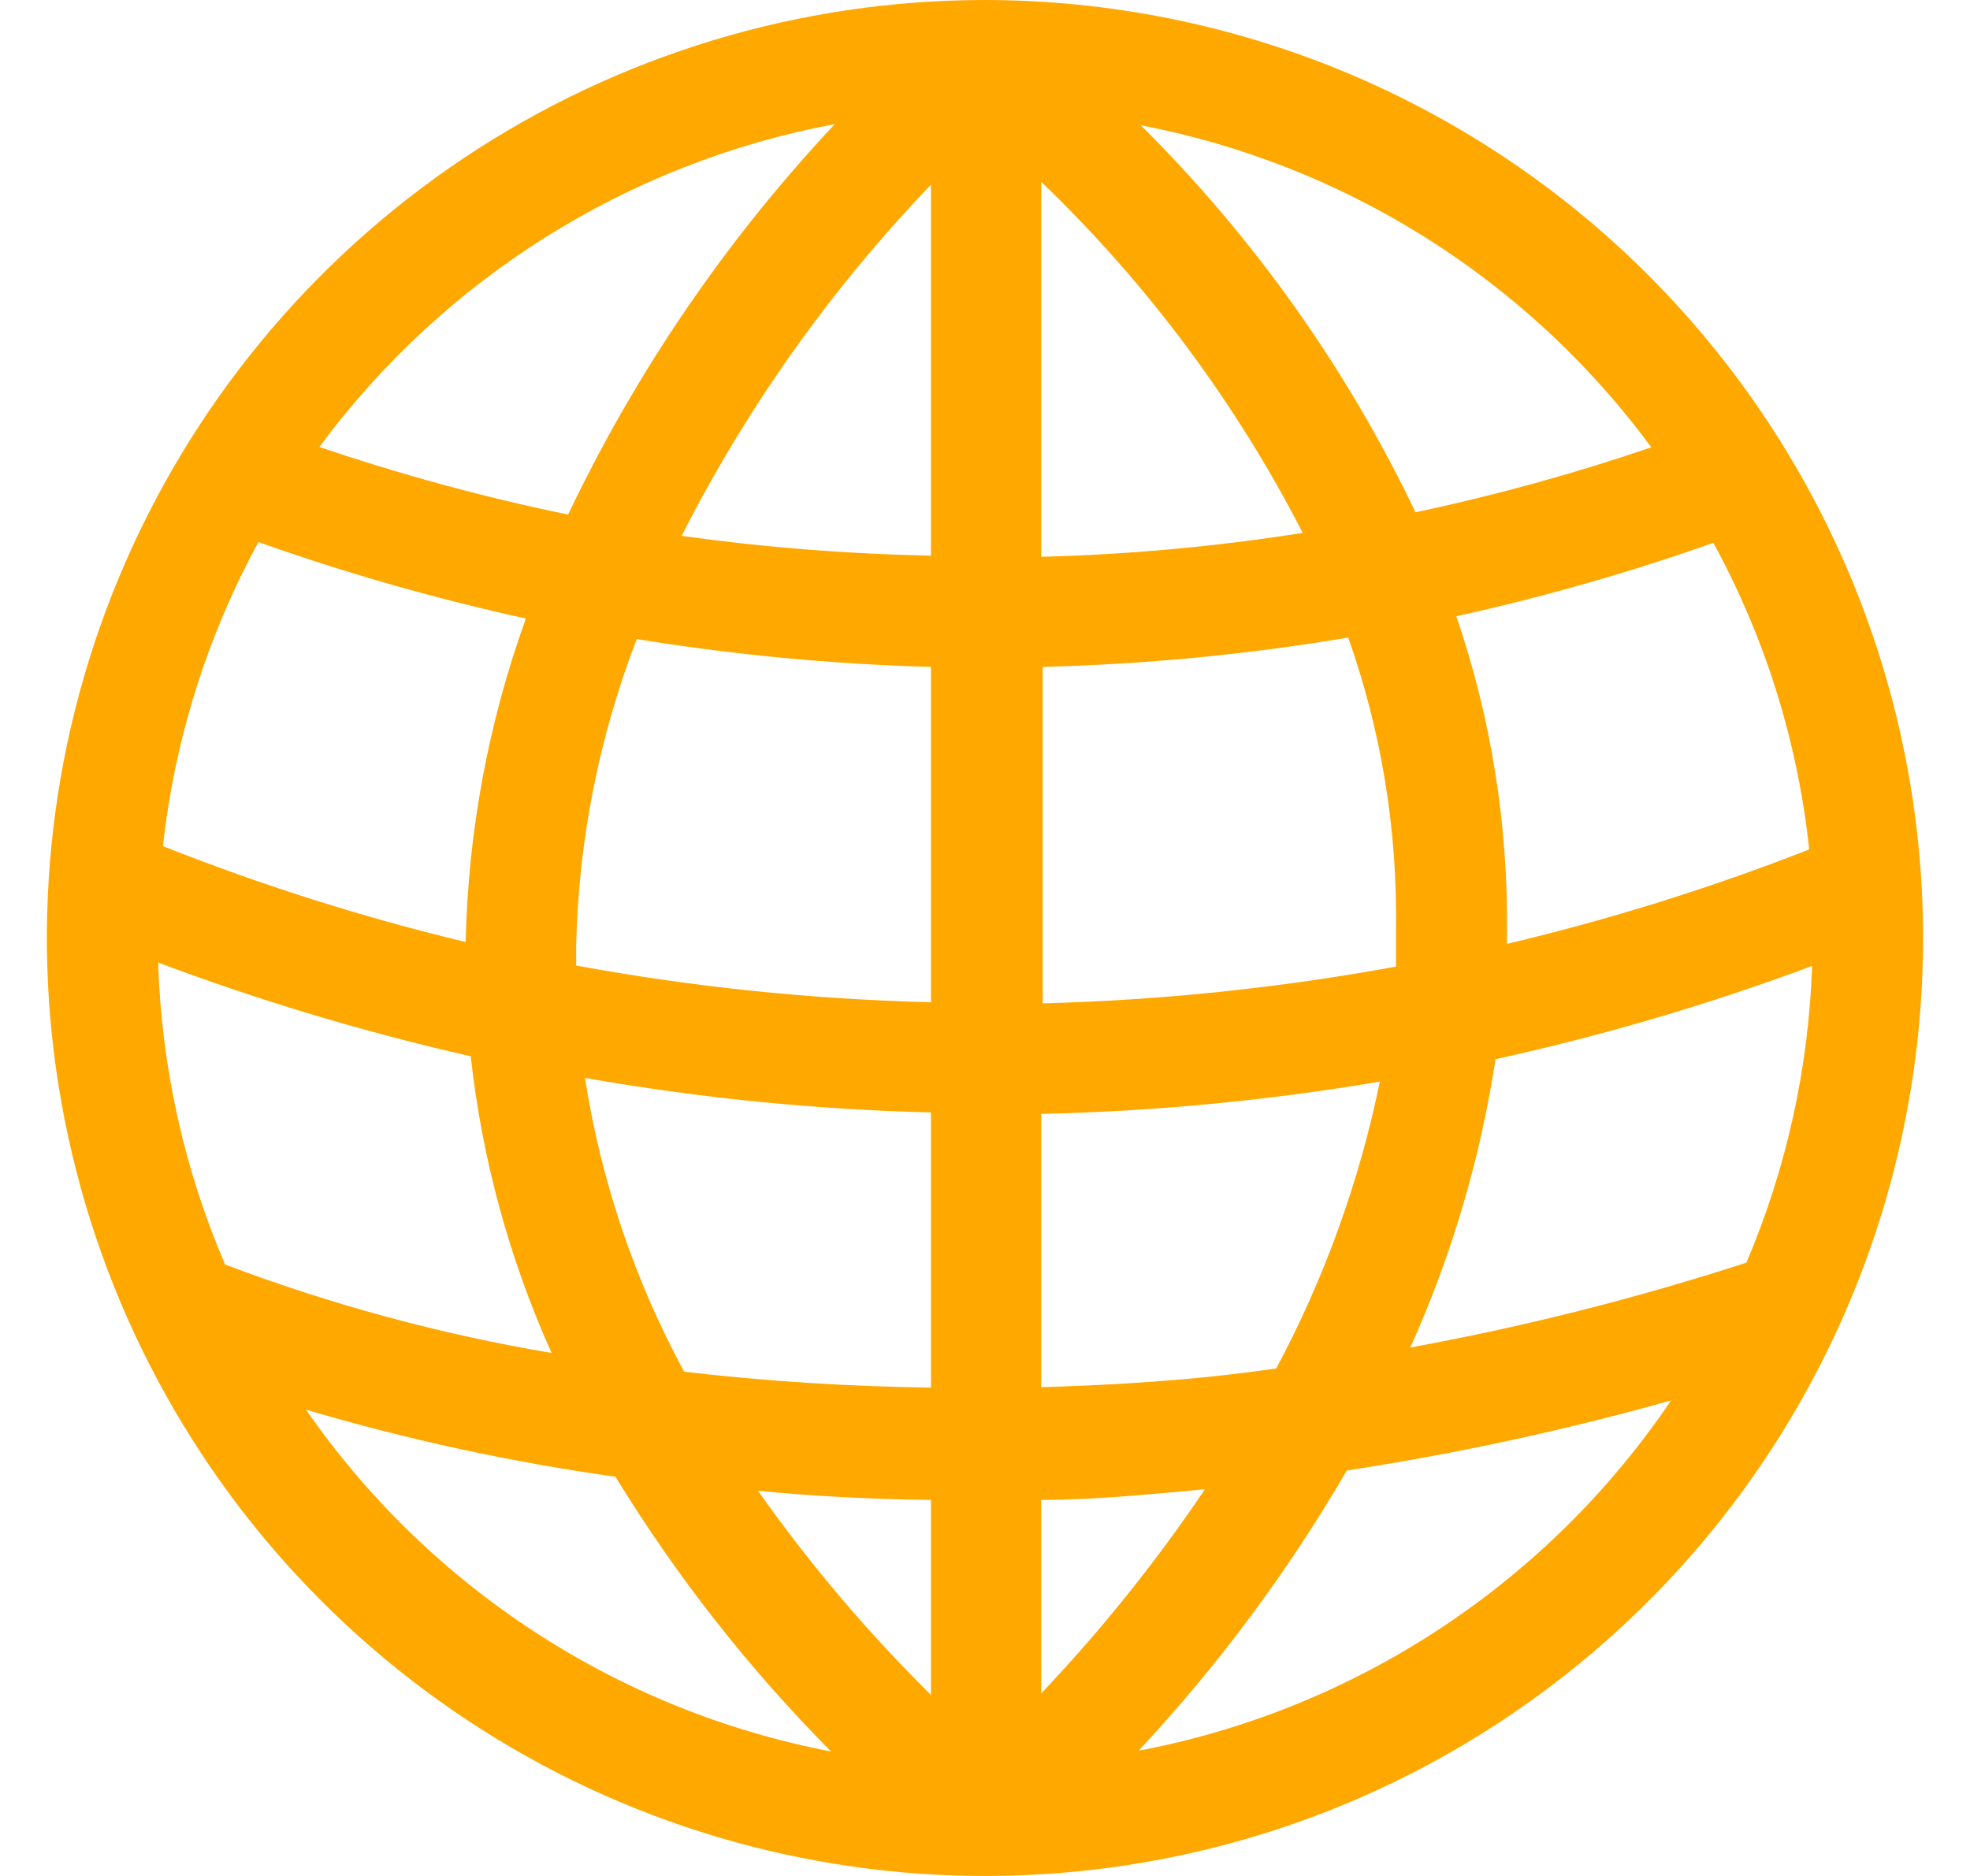 <svg width="21" height="20" viewBox="0 0 21 20" fill="none" xmlns="http://www.w3.org/2000/svg">
<path d="M10.504 7.59393e-07C8.527 -0.001 6.594 0.585 4.949 1.682C3.305 2.78 2.022 4.34 1.264 6.166C0.506 7.992 0.306 10.002 0.69 11.941C1.074 13.881 2.024 15.663 3.421 17.063C4.817 18.462 6.597 19.417 8.536 19.805C10.474 20.194 12.485 19.998 14.312 19.245C16.14 18.491 17.704 17.212 18.805 15.57C19.906 13.928 20.496 11.997 20.5 10.02C20.502 8.705 20.244 7.404 19.743 6.189C19.241 4.974 18.505 3.87 17.577 2.94C16.649 2.009 15.546 1.271 14.333 0.766C13.119 0.262 11.818 0.002 10.504 7.59393e-07V7.59393e-07ZM18.617 13.461C17.444 13.842 16.247 14.144 15.034 14.366C15.474 13.387 15.78 12.353 15.942 11.292C17.09 11.04 18.217 10.708 19.317 10.298C19.28 11.386 19.043 12.459 18.617 13.461ZM1.686 10.262C2.773 10.67 3.886 11.004 5.018 11.261C5.138 12.354 5.429 13.421 5.88 14.424C4.692 14.224 3.526 13.908 2.399 13.481C1.962 12.462 1.72 11.37 1.686 10.262V10.262ZM14.881 9.914C14.881 10.047 14.881 10.18 14.881 10.305C13.638 10.533 12.379 10.664 11.115 10.697V7.11C12.207 7.082 13.295 6.978 14.372 6.797C14.726 7.798 14.898 8.853 14.881 9.914V9.914ZM15.524 6.57C16.452 6.365 17.368 6.104 18.264 5.787C18.817 6.799 19.164 7.91 19.286 9.056C18.237 9.467 17.16 9.803 16.064 10.063C16.064 10.024 16.064 9.98 16.064 9.937C16.077 8.792 15.895 7.653 15.524 6.57V6.57ZM9.924 14.793C9.045 14.782 8.167 14.726 7.293 14.624C6.764 13.648 6.406 12.589 6.236 11.492C7.455 11.706 8.688 11.829 9.924 11.86V14.793ZM11.099 5.924V1.938C12.229 3.023 13.171 4.288 13.887 5.681C12.964 5.827 12.033 5.912 11.099 5.936V5.924ZM9.924 5.924C9.035 5.906 8.147 5.836 7.266 5.713C7.963 4.341 8.859 3.08 9.924 1.969V5.924ZM9.924 7.099V10.685C8.655 10.654 7.391 10.523 6.142 10.294C6.142 10.219 6.142 10.149 6.142 10.078C6.167 8.961 6.385 7.856 6.788 6.813C7.826 6.982 8.874 7.081 9.924 7.11V7.099ZM4.964 10.043C3.865 9.779 2.787 9.437 1.737 9.021C1.862 7.885 2.208 6.783 2.755 5.779C3.687 6.11 4.639 6.382 5.606 6.594C5.206 7.701 4.99 8.866 4.964 10.043V10.043ZM9.924 15.991V18.07C9.246 17.4 8.629 16.672 8.08 15.893C8.66 15.951 9.278 15.983 9.924 15.991ZM11.099 15.991C11.659 15.991 12.246 15.932 12.845 15.877C12.324 16.65 11.74 17.378 11.099 18.054V15.991ZM11.099 14.816V11.876C12.309 11.848 13.516 11.733 14.709 11.531C14.49 12.598 14.118 13.628 13.605 14.589C12.724 14.718 11.886 14.765 11.099 14.789V14.816ZM17.603 4.769C16.779 5.05 15.94 5.281 15.089 5.462C14.357 3.928 13.366 2.532 12.16 1.335C14.342 1.754 16.285 2.98 17.603 4.769V4.769ZM8.899 1.323C7.742 2.556 6.783 3.96 6.056 5.486C5.158 5.301 4.273 5.06 3.405 4.765C4.735 2.964 6.698 1.734 8.899 1.323V1.323ZM3.256 15.027C4.339 15.347 5.443 15.587 6.561 15.744C7.211 16.806 7.982 17.789 8.859 18.673C6.585 18.237 4.573 16.925 3.256 15.02V15.027ZM12.137 18.665C12.986 17.755 13.731 16.753 14.357 15.677C15.523 15.499 16.678 15.249 17.814 14.93C17.161 15.896 16.323 16.723 15.349 17.364C14.374 18.006 13.283 18.448 12.137 18.665V18.665Z" fill="#FFA800"/>
</svg>
